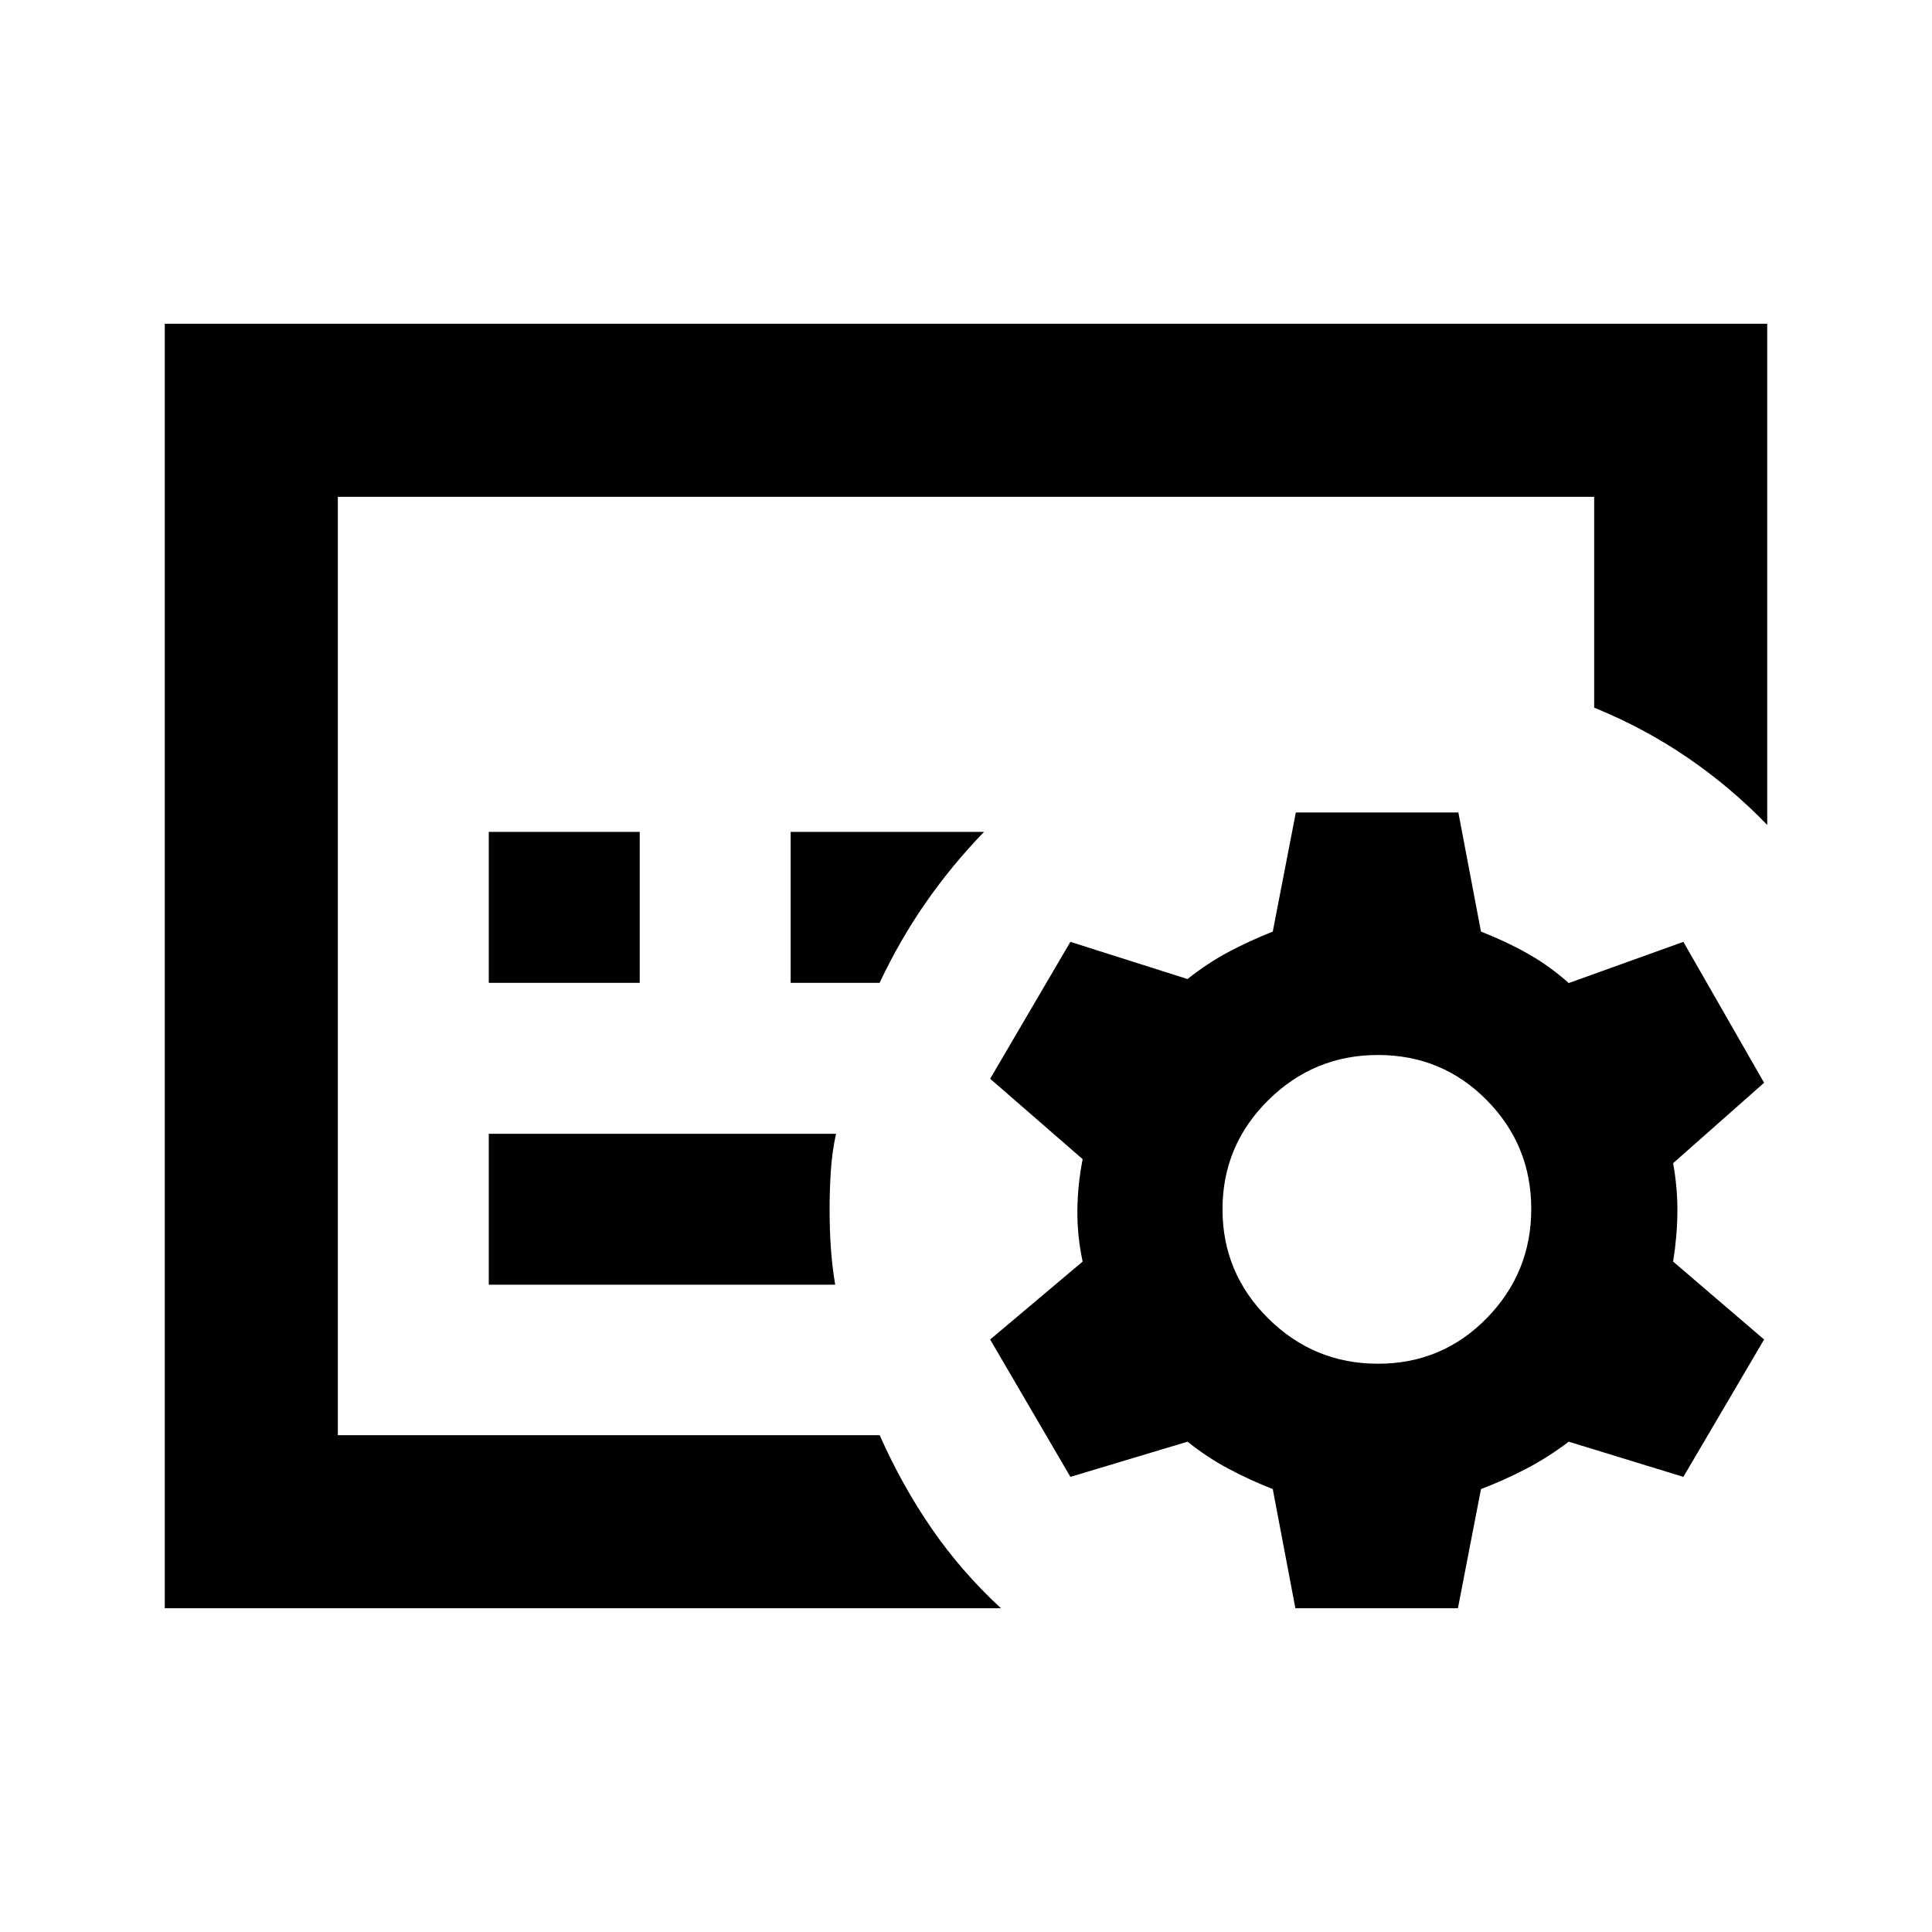 <svg xmlns="http://www.w3.org/2000/svg" height="24" viewBox="0 -960 960 960" width="24"><path d="M167.87-246.87v-466.26 466.26Zm150-224.76v-75h-75v75h75Zm119.2 0q10.06-21.36 22.99-39.93 12.92-18.57 28.9-35.07h-96.09v75h44.2Zm-22.07 150q-1.52-9.09-2.15-18.28-.63-9.2-.63-19.05 0-9.67.61-19.08.6-9.42 2.58-18.59H242.87v75H415Zm82.37 160.76H81.87v-638.26h796.26v249.04q-18.09-18.75-39.59-33.44-21.5-14.69-46.41-24.84v-104.76H167.87v466.26h269.24q11 24.85 25.8 46.35 14.81 21.5 34.46 39.65Zm227.06 0h-80.76l-11.24-59.2q-11.82-4.67-22.2-10.23-10.38-5.55-20.16-13.33l-58.2 17.48L492-294.41l45.96-38.72q-2.74-12.78-2.62-25.45.12-12.66 2.62-25.44L492-423.98 531.87-492l58.2 18.48q9.78-7.78 20.16-13.34 10.38-5.55 22.2-10.23l11.46-59.19h80.76l11.24 59.19q12.28 4.76 23.19 10.91 10.9 6.14 20.42 14.66L836.46-492l40.11 70.02-45.2 39.96q2.24 12.56 2.12 24.44-.12 11.89-2.12 24.45l45.2 38.72-40.11 68.26-56.96-17.48q-10.28 7.78-21.05 13.41-10.78 5.63-22.56 10.15l-11.46 59.2Zm-39.71-121.5q31.85 0 54-22.61 22.15-22.6 22.15-54.3 0-31.7-22.15-54.1-22.15-22.4-54-22.4-31.84 0-54.55 22.48-22.71 22.49-22.71 54.19t22.71 54.22q22.71 22.52 54.55 22.52Z"/></svg>